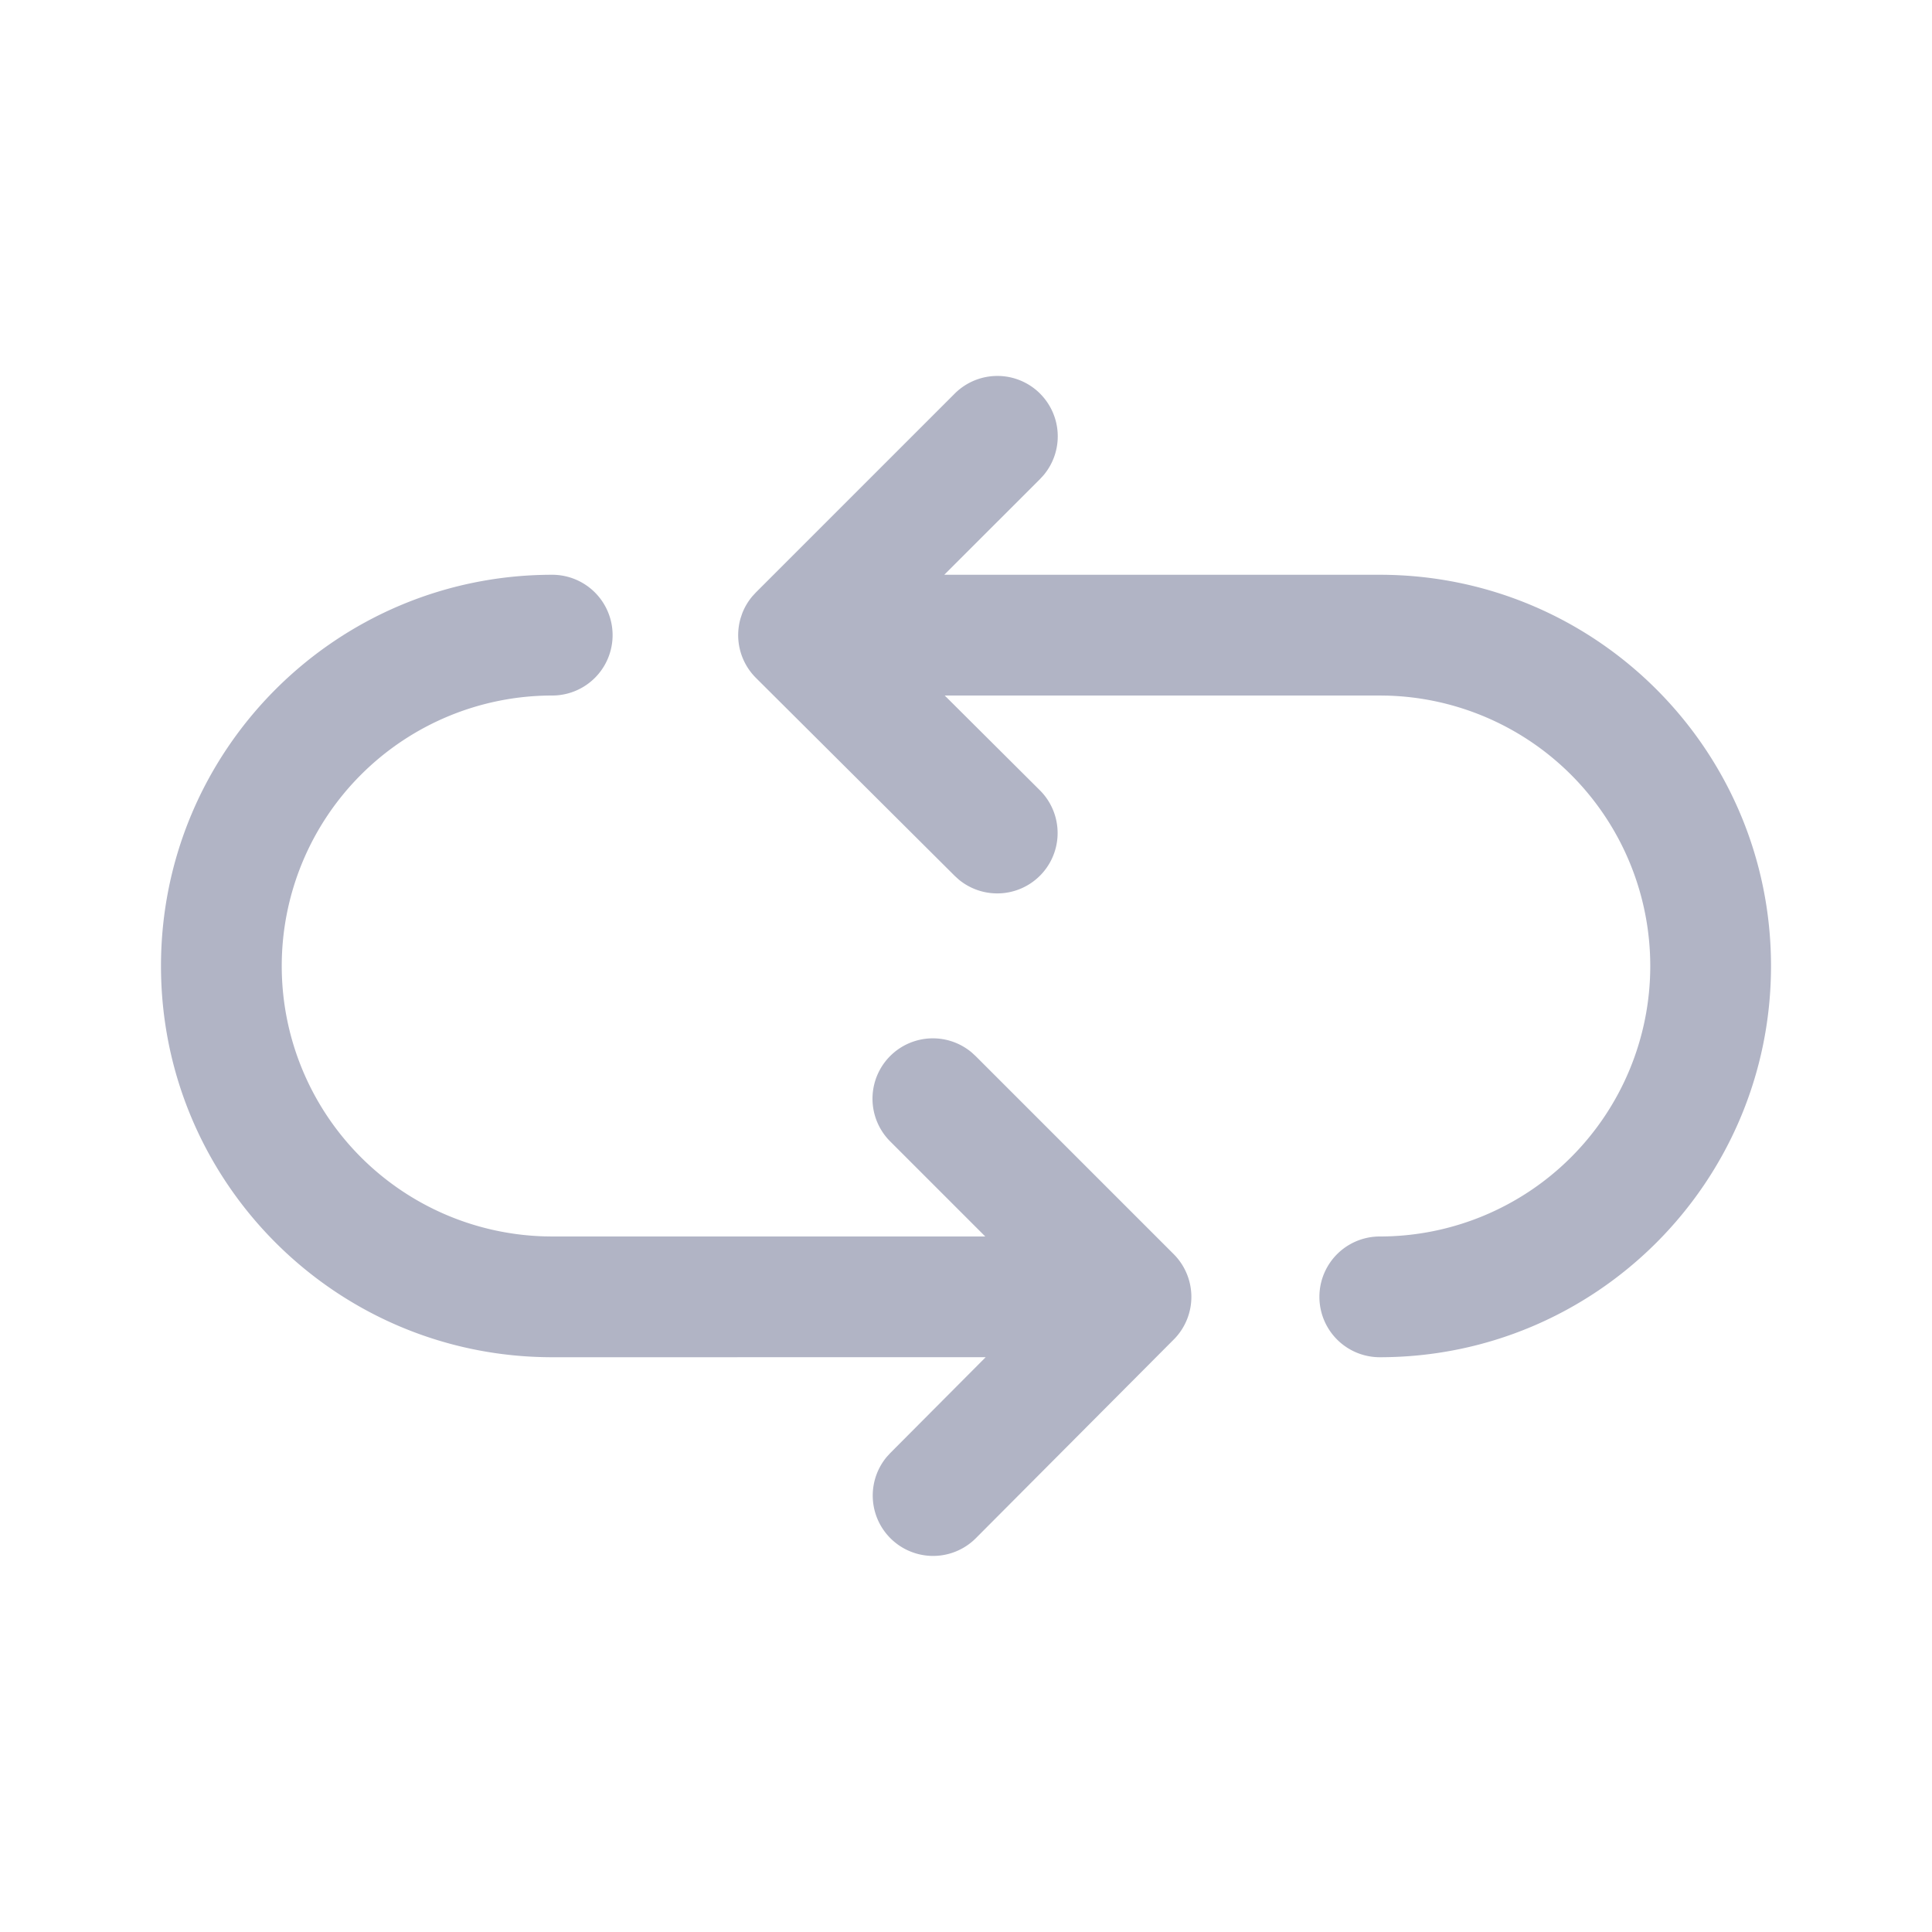 <?xml version="1.0" standalone="no"?><!DOCTYPE svg PUBLIC "-//W3C//DTD SVG 1.1//EN" "http://www.w3.org/Graphics/SVG/1.1/DTD/svg11.dtd"><svg class="icon" width="200px" height="200.00px" viewBox="0 0 1024 1024" version="1.1" xmlns="http://www.w3.org/2000/svg"><path fill="#B1B4C5" d="M292.688 304.64a32 32 0 1 1 0 64A143.36 143.36 0 0 0 149.328 512a143.36 143.36 0 0 0 139.136 143.296l4.224 0.064h229.52l-50.336-50.336a32 32 0 0 1 43.232-47.12l2.032 1.872 104.96 104.96a32.048 32.048 0 0 1 0.512 44.736l-0.48 0.48-104.96 105.376a32 32 0 0 1-47.2-43.12l1.872-2.048 50.592-50.816-229.744 0.016c-114.528 0-207.36-92.832-207.36-207.36 0-114.528 92.832-207.36 207.36-207.36z m258.576-96a32 32 0 0 1 1.872 43.2l-1.872 2.048-50.768 50.736 230.816 0.016c114.528 0 207.36 92.832 207.36 207.36 0 114.528-92.832 207.36-207.36 207.36a32 32 0 1 1 0-64 143.36 143.36 0 0 0 143.36-143.36 143.36 143.36 0 0 0-139.136-143.296l-4.224-0.064H500.72l50.496 50.288a32 32 0 0 1-43.12 47.2l-2.032-1.856-105.392-104.96-0.048-0.048-1.52-1.648-0.16-0.192-0.16-0.144 1.84 1.984a32 32 0 0 1-8.096-31.584l0.8-2.4a31.76 31.76 0 0 1 5.392-9.184l0.032-0.048 1.872-2.032 105.392-105.392a32 32 0 0 1 45.248 0z" /></svg>